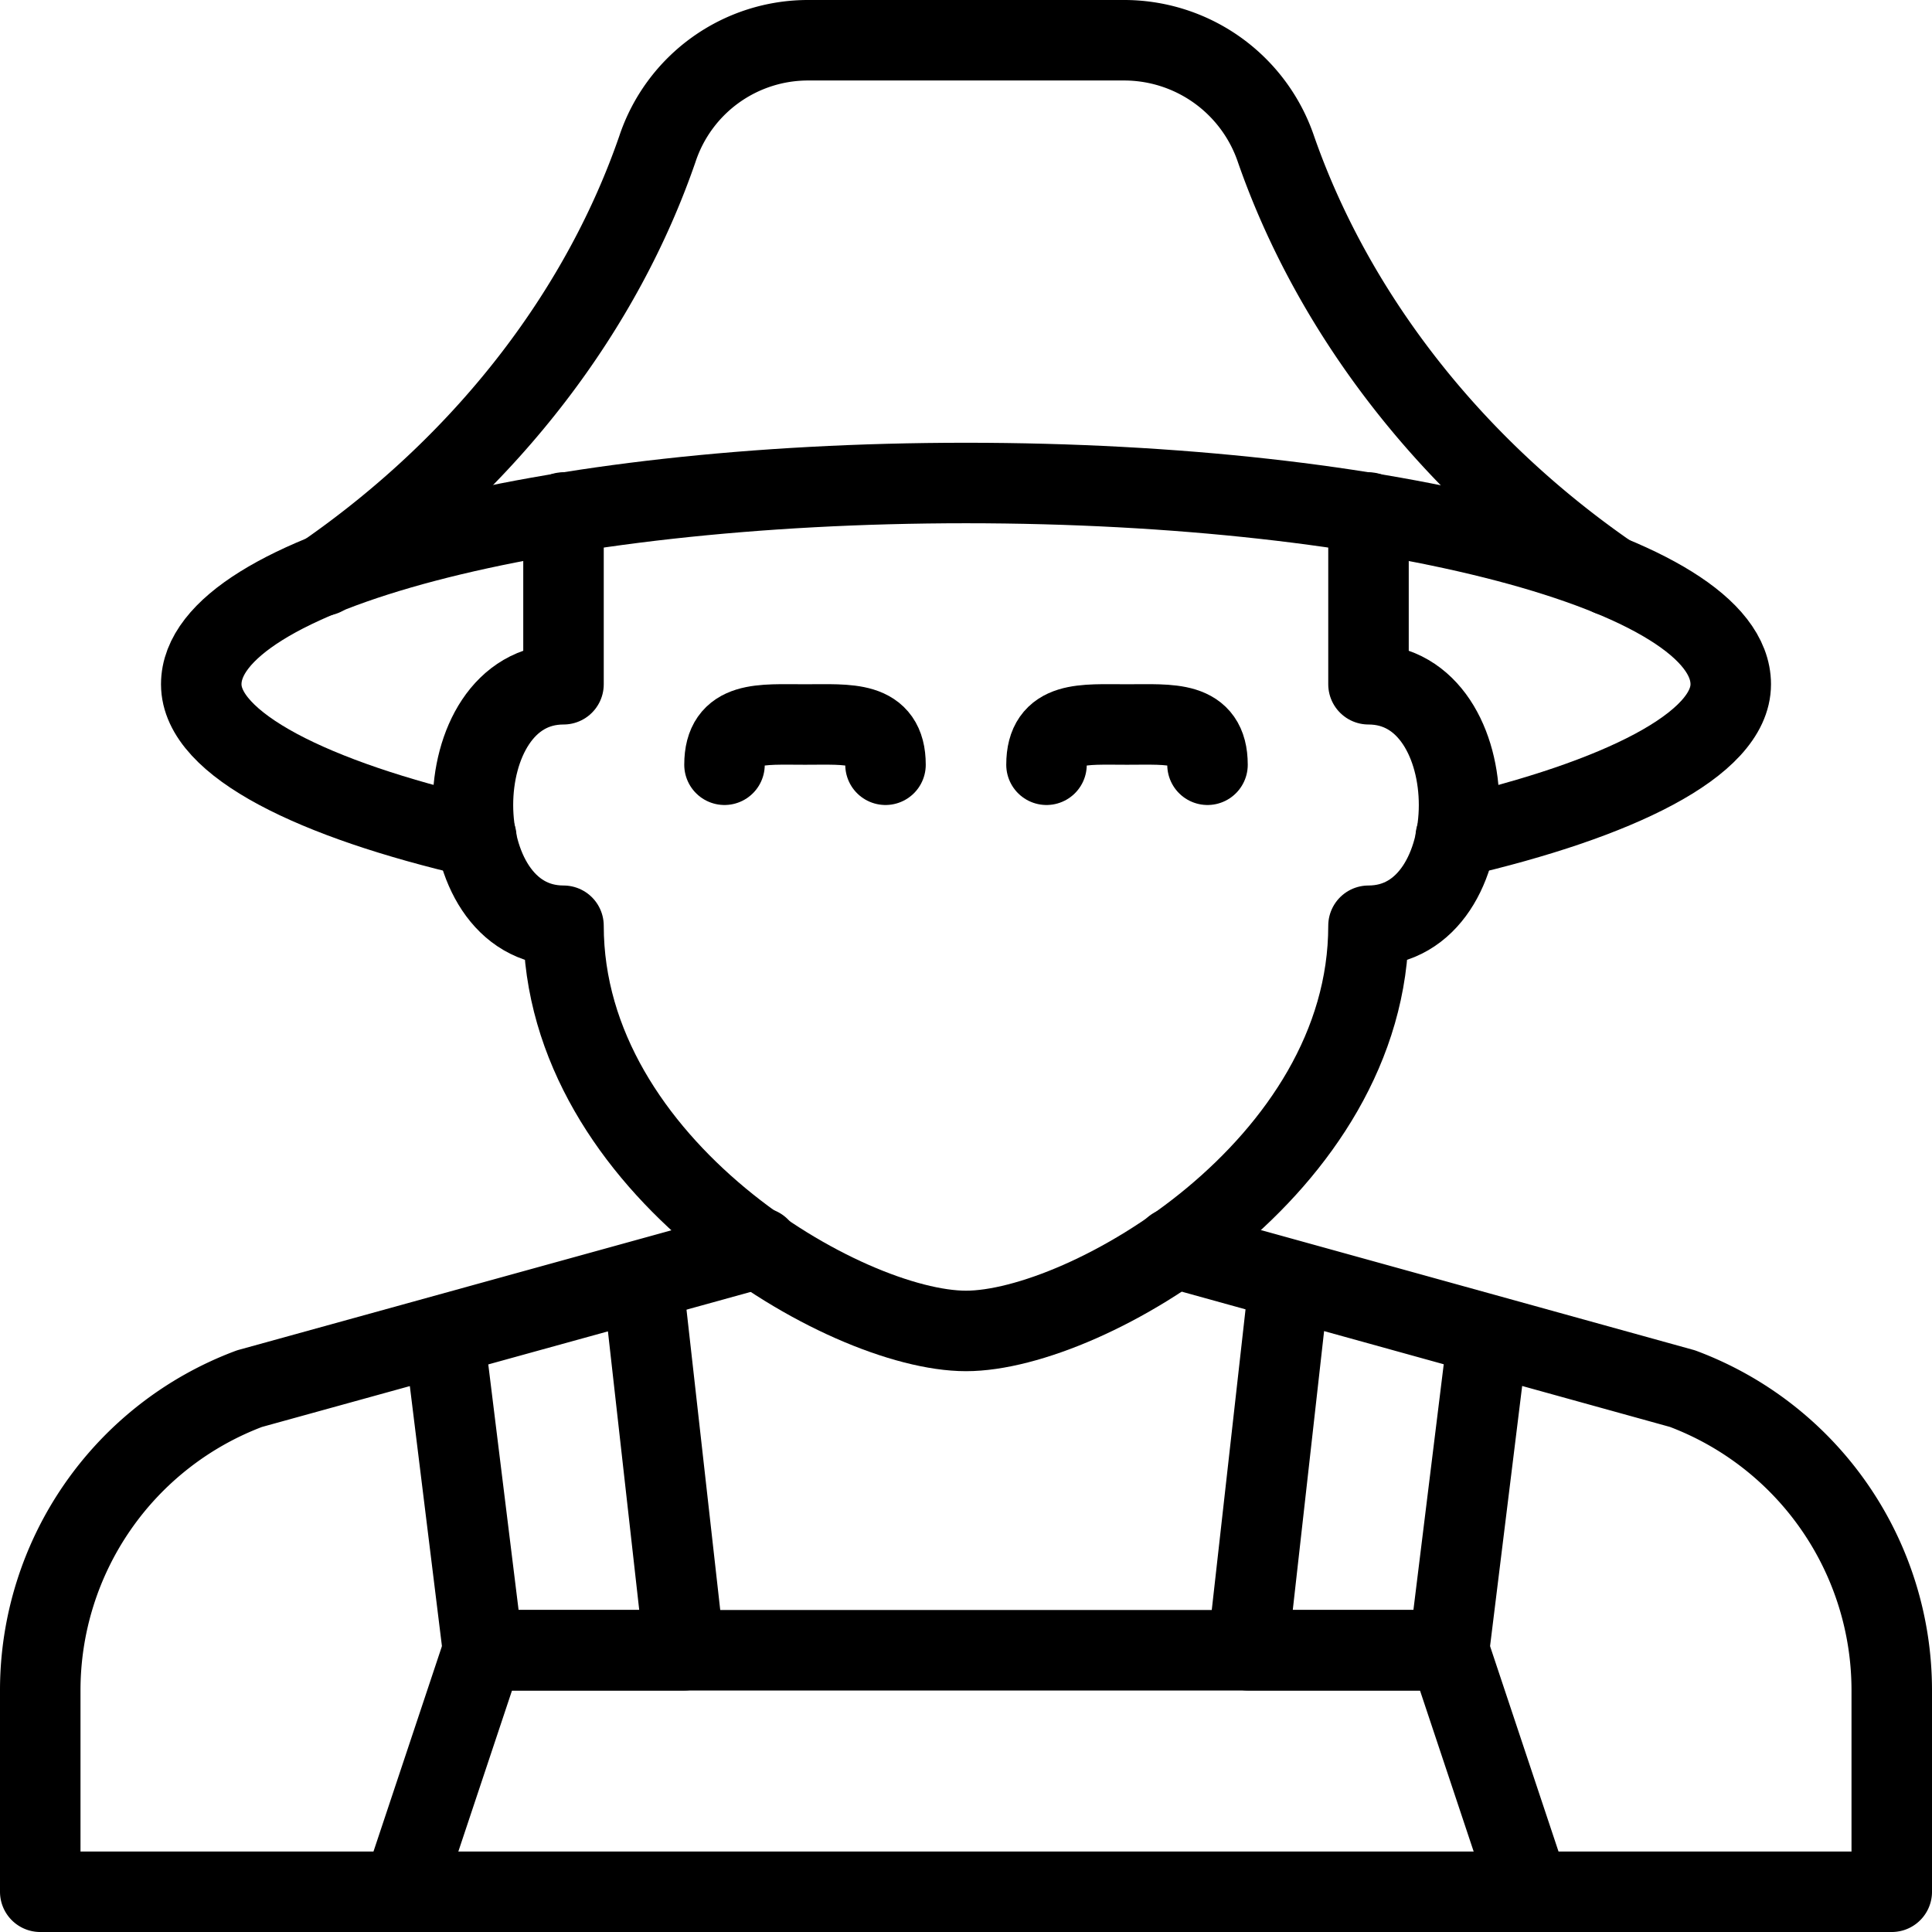 <svg xmlns="http://www.w3.org/2000/svg" viewBox="0 0 144 144"><path d="M56.6,93l-38,10.5A24.007,24.007,0,0,0,3,126v15H141V126a24.007,24.007,0,0,0-15.6-22.5L87.5,93" style="fill:none;stroke:#000;stroke-linecap:round;stroke-linejoin:round;stroke-width:6px"/><path d="M54,57c0-3.3,2.7-3,6-3s6-.3,6,3" style="fill:none;stroke:#000;stroke-linecap:round;stroke-linejoin:round;stroke-width:6px"/><path d="M78,57c0-3.3,2.7-3,6-3s6-.3,6,3" style="fill:none;stroke:#000;stroke-linecap:round;stroke-linejoin:round;stroke-width:6px"/><path d="M102,38.2V51c9,0,9,18,0,18,0,18-21,30.2-30,30.2S42,87,42,69c-9,0-9-18,0-18V38.2" style="fill:none;stroke:#000;stroke-linecap:round;stroke-linejoin:round;stroke-width:6px"/><path d="M35.5,62.4C23.4,59.6,15,55.5,15,51c0-8.3,25.5-15,57-15s57,6.7,57,15c0,4.5-8.4,8.6-20.5,11.4" style="fill:none;stroke:#000;stroke-linecap:round;stroke-linejoin:round;stroke-width:6px"/><path d="M120,42.9c-12.6-8.7-20.9-20.3-24.9-31.8A11.955,11.955,0,0,0,83.7,3H60.3A11.829,11.829,0,0,0,49,11.1C45,22.7,36.7,34.2,24.1,42.9" style="fill:none;stroke:#000;stroke-linecap:round;stroke-linejoin:round;stroke-width:6px"/><polyline points="30 141 36 123 108 123 114 141" style="fill:none;stroke:#000;stroke-linecap:round;stroke-linejoin:round;stroke-width:6px"/><polyline points="33.1 99.5 36 123 51 123 47.9 95.4" style="fill:none;stroke:#000;stroke-linejoin:round;stroke-width:6px"/><polyline points="110.9 99.5 108 123 93 123 96.1 95.4" style="fill:none;stroke:#000;stroke-linejoin:round;stroke-width:6px"/><rect width="144" height="144" style="fill:none"/></svg>